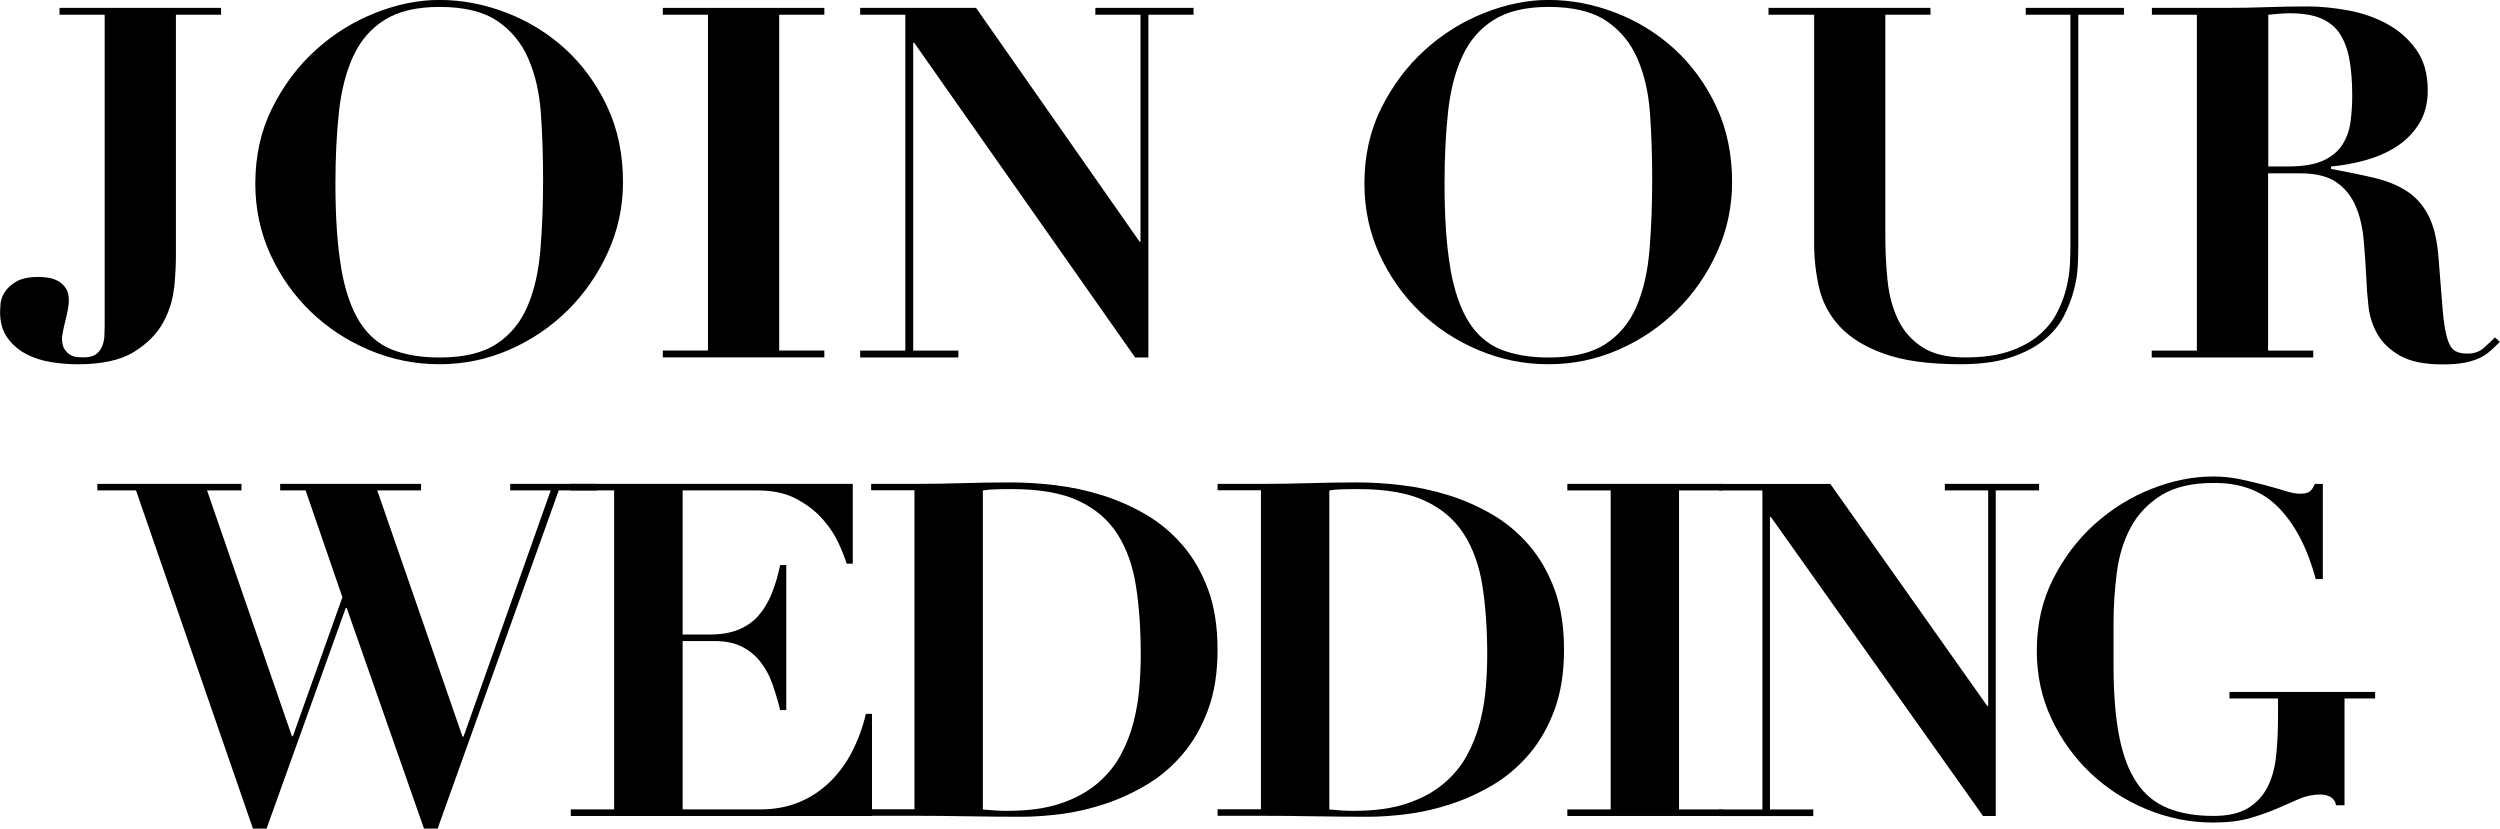 <?xml version="1.0" encoding="UTF-8"?>
<svg id="_レイヤー_2" data-name="レイヤー 2" xmlns="http://www.w3.org/2000/svg" viewBox="0 0 412.45 136.7">
  <g id="content">
    <g>
      <g>
        <path d="M28.71,47.47c-.19,2-.8,3.93-1.82,5.79-1.03,1.86-2.63,3.47-4.82,4.82s-5.28,2.02-9.27,2.02c-1.41,0-2.86-.12-4.37-.36-1.51-.24-2.89-.69-4.13-1.34-1.24-.65-2.27-1.54-3.08-2.67-.81-1.13-1.21-2.56-1.21-4.29,0-.27.03-.71.08-1.34.05-.62.28-1.26.69-1.9.4-.65,1.04-1.23,1.9-1.74.86-.51,2.11-.77,3.73-.77.43,0,.93.04,1.5.12.57.08,1.11.26,1.62.53.51.27.94.66,1.3,1.17.35.51.53,1.2.53,2.07,0,.38-.05.86-.16,1.46-.11.59-.24,1.21-.41,1.86-.16.65-.3,1.24-.4,1.78-.11.54-.16.92-.16,1.13,0,.81.15,1.43.45,1.86.3.43.63.74,1.01.93.38.19.77.3,1.17.32.41.03.72.04.93.04.92,0,1.61-.17,2.07-.53.46-.35.8-.8,1.01-1.34.21-.54.34-1.12.36-1.74.03-.62.04-1.17.04-1.66V2.43h-7.45v-1.13h26.65v1.13h-7.45v40.01c0,1.35-.09,3.02-.28,5.02Z"/>
        <path d="M44.91,17.82c1.86-3.73,4.25-6.91,7.17-9.56,2.92-2.65,6.18-4.68,9.8-6.12,3.62-1.43,7.15-2.15,10.61-2.15,3.73,0,7.41.7,11.06,2.11,3.64,1.4,6.88,3.4,9.72,5.99,2.83,2.59,5.13,5.74,6.88,9.44,1.75,3.7,2.63,7.87,2.63,12.51,0,4.05-.82,7.9-2.47,11.54-1.65,3.65-3.86,6.84-6.64,9.6-2.78,2.75-5.99,4.93-9.64,6.52-3.64,1.59-7.49,2.39-11.54,2.39s-7.83-.77-11.5-2.31c-3.67-1.54-6.9-3.65-9.68-6.32-2.78-2.67-5.01-5.82-6.68-9.44-1.67-3.62-2.51-7.53-2.51-11.74,0-4.59.93-8.75,2.79-12.47ZM56.29,44.27c.65,3.7,1.66,6.64,3.04,8.83s3.16,3.71,5.35,4.58c2.19.86,4.79,1.3,7.82,1.3,4,0,7.13-.74,9.4-2.23,2.27-1.48,3.97-3.54,5.1-6.16,1.13-2.62,1.85-5.72,2.15-9.32.3-3.59.45-7.49.45-11.7,0-3.78-.12-7.38-.36-10.81-.24-3.43-.93-6.45-2.07-9.07-1.13-2.62-2.85-4.7-5.14-6.24-2.3-1.54-5.47-2.31-9.52-2.31-3.78,0-6.8.72-9.07,2.15-2.27,1.43-4,3.44-5.18,6.03-1.19,2.59-1.97,5.67-2.35,9.23-.38,3.56-.57,7.48-.57,11.75,0,5.62.32,10.27.97,13.97Z"/>
        <path d="M136,1.3v1.13h-7.45v55.4h7.45v1.13h-26.65v-1.13h7.45V2.43h-7.45v-1.13h26.65Z"/>
        <path d="M161.03,1.3l26.97,38.56h.16V2.43h-7.45v-1.13h16.2v1.13h-7.45v56.54h-2.19L150.82,7.05h-.16v50.79h7.45v1.13h-16.2v-1.13h7.45V2.43h-7.45v-1.13h19.12Z"/>
        <path d="M227.89,17.82c1.86-3.73,4.25-6.91,7.17-9.56,2.92-2.65,6.18-4.68,9.8-6.12,3.62-1.43,7.15-2.15,10.61-2.15,3.73,0,7.41.7,11.06,2.11,3.64,1.4,6.88,3.4,9.72,5.99,2.83,2.59,5.13,5.74,6.88,9.44,1.75,3.7,2.63,7.87,2.63,12.51,0,4.05-.82,7.9-2.47,11.54-1.65,3.65-3.86,6.84-6.64,9.6-2.78,2.75-5.99,4.93-9.64,6.52-3.64,1.59-7.49,2.39-11.54,2.39s-7.83-.77-11.5-2.31c-3.67-1.54-6.9-3.65-9.68-6.32-2.78-2.67-5.01-5.82-6.68-9.44-1.67-3.62-2.51-7.53-2.51-11.74,0-4.59.93-8.75,2.79-12.47ZM239.27,44.27c.65,3.7,1.66,6.64,3.04,8.83s3.16,3.71,5.35,4.58c2.19.86,4.79,1.3,7.82,1.3,4,0,7.13-.74,9.4-2.23,2.27-1.48,3.97-3.54,5.1-6.16,1.13-2.62,1.85-5.72,2.15-9.32.3-3.59.45-7.49.45-11.7,0-3.78-.12-7.38-.36-10.81-.24-3.43-.93-6.45-2.07-9.07-1.13-2.62-2.85-4.7-5.14-6.24-2.3-1.54-5.47-2.31-9.52-2.31-3.78,0-6.8.72-9.07,2.15-2.27,1.43-4,3.44-5.18,6.03-1.19,2.59-1.97,5.67-2.35,9.23-.38,3.56-.57,7.48-.57,11.75,0,5.62.32,10.27.97,13.97Z"/>
        <path d="M318.49,1.3v1.13h-7.45v36.37c0,2.54.12,5.01.36,7.41.24,2.4.81,4.55,1.7,6.44.89,1.89,2.21,3.42,3.97,4.58,1.75,1.16,4.12,1.74,7.09,1.74s5.36-.34,7.33-1.01c1.97-.67,3.6-1.57,4.9-2.67,1.3-1.11,2.29-2.35,3-3.73.7-1.38,1.21-2.75,1.54-4.13s.51-2.67.57-3.89c.05-1.21.08-2.23.08-3.04V2.43h-7.37v-1.13h16.2v1.13h-7.53v37.99c0,.86-.03,1.96-.08,3.28-.05,1.32-.27,2.71-.65,4.17s-.95,2.92-1.7,4.37c-.76,1.46-1.86,2.77-3.32,3.93-1.46,1.16-3.29,2.11-5.51,2.83-2.21.73-4.94,1.09-8.18,1.09-5.24,0-9.45-.58-12.64-1.74-3.19-1.16-5.63-2.67-7.33-4.54-1.7-1.86-2.82-3.98-3.36-6.36-.54-2.38-.81-4.78-.81-7.21V2.43h-7.53v-1.13h26.73Z"/>
        <path d="M355.02,2.43v-1.13h12.23c2.27,0,4.51-.04,6.72-.12,2.21-.08,4.46-.12,6.72-.12,2.11,0,4.33.22,6.68.65,2.35.43,4.5,1.17,6.44,2.23,1.94,1.05,3.55,2.47,4.82,4.25,1.27,1.78,1.9,4.02,1.9,6.72,0,2.16-.49,4.01-1.46,5.55-.97,1.54-2.23,2.79-3.77,3.77s-3.25,1.71-5.14,2.23c-1.89.51-3.75.85-5.59,1.01v.4c2.64.49,5.01.97,7.09,1.46,2.08.49,3.87,1.21,5.39,2.19,1.51.97,2.71,2.32,3.6,4.05.89,1.73,1.44,4.05,1.66,6.97.27,3.4.49,6.13.65,8.18.16,2.05.39,3.65.69,4.78.3,1.13.7,1.89,1.21,2.27.51.38,1.26.57,2.23.57,1.08,0,1.97-.31,2.67-.93.7-.62,1.32-1.2,1.86-1.74l.81.73c-.54.54-1.07,1.04-1.58,1.5-.51.46-1.11.85-1.78,1.17-.68.32-1.5.58-2.47.77-.97.19-2.19.28-3.64.28-2.97,0-5.29-.47-6.97-1.42-1.67-.94-2.92-2.12-3.73-3.52-.81-1.4-1.31-2.93-1.5-4.58-.19-1.65-.31-3.2-.36-4.66-.11-2.21-.26-4.36-.45-6.44-.19-2.08-.63-3.93-1.34-5.55-.7-1.62-1.76-2.92-3.16-3.89-1.41-.97-3.38-1.46-5.91-1.46h-5.35v29.24h7.45v1.13h-26.65v-1.13h7.45V2.43h-7.45ZM377.54,27.46c2.43,0,4.35-.32,5.75-.97s2.46-1.52,3.16-2.63c.7-1.11,1.15-2.36,1.34-3.77.19-1.4.28-2.83.28-4.29,0-2.38-.16-4.41-.49-6.12-.32-1.7-.87-3.1-1.62-4.21-.76-1.11-1.8-1.93-3.12-2.47-1.32-.54-3.01-.81-5.06-.81-.59,0-1.19.03-1.78.08-.6.05-1.19.11-1.78.16v25.03h3.32Z"/>
      </g>
      <g>
        <path d="M39.84,79.83v1.08h-5.68l14,40.55h.16l8.17-22.93-6.07-17.62h-4.2v-1.08h23.25v1.08h-7.23l14.07,40.63h.16l14.39-40.63h-6.69v-1.08h14.31v1.08h-6.3l-19.98,55.79h-2.25l-12.75-36.4h-.16l-13.06,36.4h-2.25l-19.29-55.79h-6.38v-1.08h23.79Z"/>
        <path d="M140.69,79.83v13.16h-1.01c-.26-.87-.7-1.99-1.32-3.35-.62-1.36-1.49-2.68-2.61-3.96-1.12-1.28-2.55-2.4-4.32-3.35-1.76-.95-3.92-1.42-6.45-1.42h-12.36v23.78h4.35c1.92,0,3.54-.27,4.86-.81,1.32-.54,2.42-1.31,3.3-2.31.88-1,1.61-2.21,2.18-3.62.57-1.41,1.04-2.99,1.4-4.73h1.01v23.93h-1.01c-.36-1.49-.79-2.92-1.28-4.31-.49-1.39-1.15-2.6-1.98-3.66-.83-1.05-1.85-1.89-3.07-2.5-1.22-.62-2.74-.92-4.55-.92h-5.21v27.78h12.75c2.38,0,4.54-.4,6.45-1.19,1.92-.79,3.62-1.91,5.09-3.35,1.48-1.44,2.71-3.12,3.69-5.04.98-1.92,1.74-3.99,2.25-6.19h1.01v16.85h-49.69v-1.08h7.15v-52.63h-7.15v-1.08h46.5Z"/>
        <path d="M143.72,80.91v-1.08h7.15c2.64,0,5.29-.04,7.93-.12,2.64-.08,5.29-.12,7.93-.12,2.33,0,4.79.15,7.39.46,2.59.31,5.16.86,7.7,1.65,2.54.8,4.95,1.86,7.23,3.19,2.28,1.33,4.3,3.03,6.07,5.08,1.76,2.05,3.16,4.49,4.2,7.31,1.04,2.82,1.55,6.13,1.55,9.93s-.52,7.03-1.55,9.85c-1.04,2.82-2.42,5.26-4.16,7.31-1.74,2.05-3.72,3.75-5.95,5.08-2.23,1.33-4.55,2.4-6.96,3.19-2.41.8-4.8,1.35-7.15,1.65-2.36.31-4.55.46-6.57.46-2.96,0-5.9-.03-8.83-.08-2.93-.05-5.87-.08-8.83-.08h-7.15v-1.08h7.15v-52.63h-7.15ZM166.27,133.77c3.37,0,6.25-.4,8.63-1.19,2.38-.79,4.39-1.87,6.03-3.23,1.63-1.36,2.93-2.91,3.89-4.66.96-1.74,1.68-3.58,2.18-5.5.49-1.92.82-3.85.97-5.77.16-1.92.23-3.73.23-5.42,0-4.16-.26-7.91-.78-11.27-.52-3.36-1.54-6.23-3.07-8.62-1.53-2.39-3.68-4.22-6.45-5.5-2.77-1.28-6.42-1.92-10.93-1.92-1.04,0-1.97.01-2.8.04-.83.03-1.5.09-2.02.19v52.63c1.5.15,2.88.23,4.12.23Z"/>
        <path d="M200.88,80.91v-1.08h7.15c2.64,0,5.29-.04,7.93-.12,2.64-.08,5.29-.12,7.93-.12,2.33,0,4.79.15,7.39.46,2.59.31,5.16.86,7.7,1.65,2.54.8,4.95,1.86,7.23,3.19,2.28,1.33,4.3,3.03,6.07,5.08,1.76,2.05,3.16,4.49,4.2,7.31,1.04,2.82,1.55,6.13,1.55,9.93s-.52,7.03-1.55,9.85c-1.04,2.82-2.42,5.26-4.16,7.31-1.74,2.05-3.72,3.75-5.95,5.08-2.23,1.33-4.55,2.4-6.96,3.19-2.41.8-4.8,1.35-7.15,1.65-2.36.31-4.55.46-6.57.46-2.96,0-5.9-.03-8.83-.08-2.93-.05-5.87-.08-8.83-.08h-7.15v-1.08h7.15v-52.63h-7.15ZM223.43,133.77c3.37,0,6.25-.4,8.63-1.19,2.38-.79,4.39-1.87,6.03-3.23,1.63-1.36,2.93-2.91,3.89-4.66.96-1.74,1.68-3.58,2.18-5.5.49-1.92.82-3.85.97-5.77.16-1.92.23-3.73.23-5.42,0-4.16-.26-7.91-.78-11.27-.52-3.36-1.54-6.23-3.07-8.62-1.53-2.39-3.68-4.22-6.45-5.5-2.77-1.28-6.42-1.92-10.93-1.92-1.04,0-1.97.01-2.8.04-.83.03-1.5.09-2.02.19v52.63c1.5.15,2.88.23,4.12.23Z"/>
        <path d="M284.16,79.83v1.08h-7.15v52.63h7.15v1.08h-25.58v-1.08h7.15v-52.63h-7.15v-1.08h25.58Z"/>
        <path d="M301.96,79.83l25.89,36.63h.16v-35.55h-7.15v-1.08h15.55v1.08h-7.15v53.71h-2.1l-34.99-49.32h-.16v48.25h7.15v1.08h-15.55v-1.08h7.15v-52.63h-7.15v-1.08h18.35Z"/>
        <path d="M382.05,95.53c-1.35-5.03-3.37-8.94-6.07-11.73-2.7-2.8-6.3-4.17-10.81-4.12-3.58,0-6.45.68-8.63,2.04-2.18,1.36-3.85,3.13-5.02,5.31-1.17,2.18-1.93,4.67-2.29,7.46-.36,2.8-.54,5.63-.54,8.5v6.69c0,4.67.31,8.59.93,11.77.62,3.18,1.59,5.75,2.92,7.7,1.32,1.95,3.03,3.35,5.13,4.19,2.1.85,4.6,1.27,7.5,1.27,2.38,0,4.28-.42,5.68-1.27,1.4-.85,2.47-2,3.23-3.46.75-1.46,1.23-3.19,1.44-5.19.21-2,.31-4.18.31-6.54v-2.92h-8.01v-1.08h24.03v1.08h-5.05v17.62h-1.4c-.1-.62-.4-1.06-.89-1.35-.49-.28-1.05-.42-1.67-.42-1.24,0-2.42.24-3.54.73-1.12.49-2.32,1.01-3.62,1.58-1.3.56-2.79,1.09-4.47,1.58s-3.72.73-6.1.73c-3.79,0-7.44-.73-10.96-2.19s-6.62-3.46-9.29-6c-2.67-2.54-4.81-5.53-6.42-8.96-1.61-3.44-2.41-7.16-2.41-11.16,0-4.36.89-8.31,2.68-11.85,1.79-3.54,4.08-6.57,6.88-9.08,2.8-2.51,5.92-4.45,9.37-5.81,3.45-1.36,6.83-2.04,10.15-2.04,1.55,0,3.06.15,4.51.46,1.45.31,2.8.63,4.04.96,1.24.33,2.36.65,3.34.96.98.31,1.81.46,2.49.46.72,0,1.24-.12,1.55-.35.31-.23.6-.65.86-1.27h1.32v15.7h-1.17Z"/>
      </g>
    </g>
  </g>
</svg>